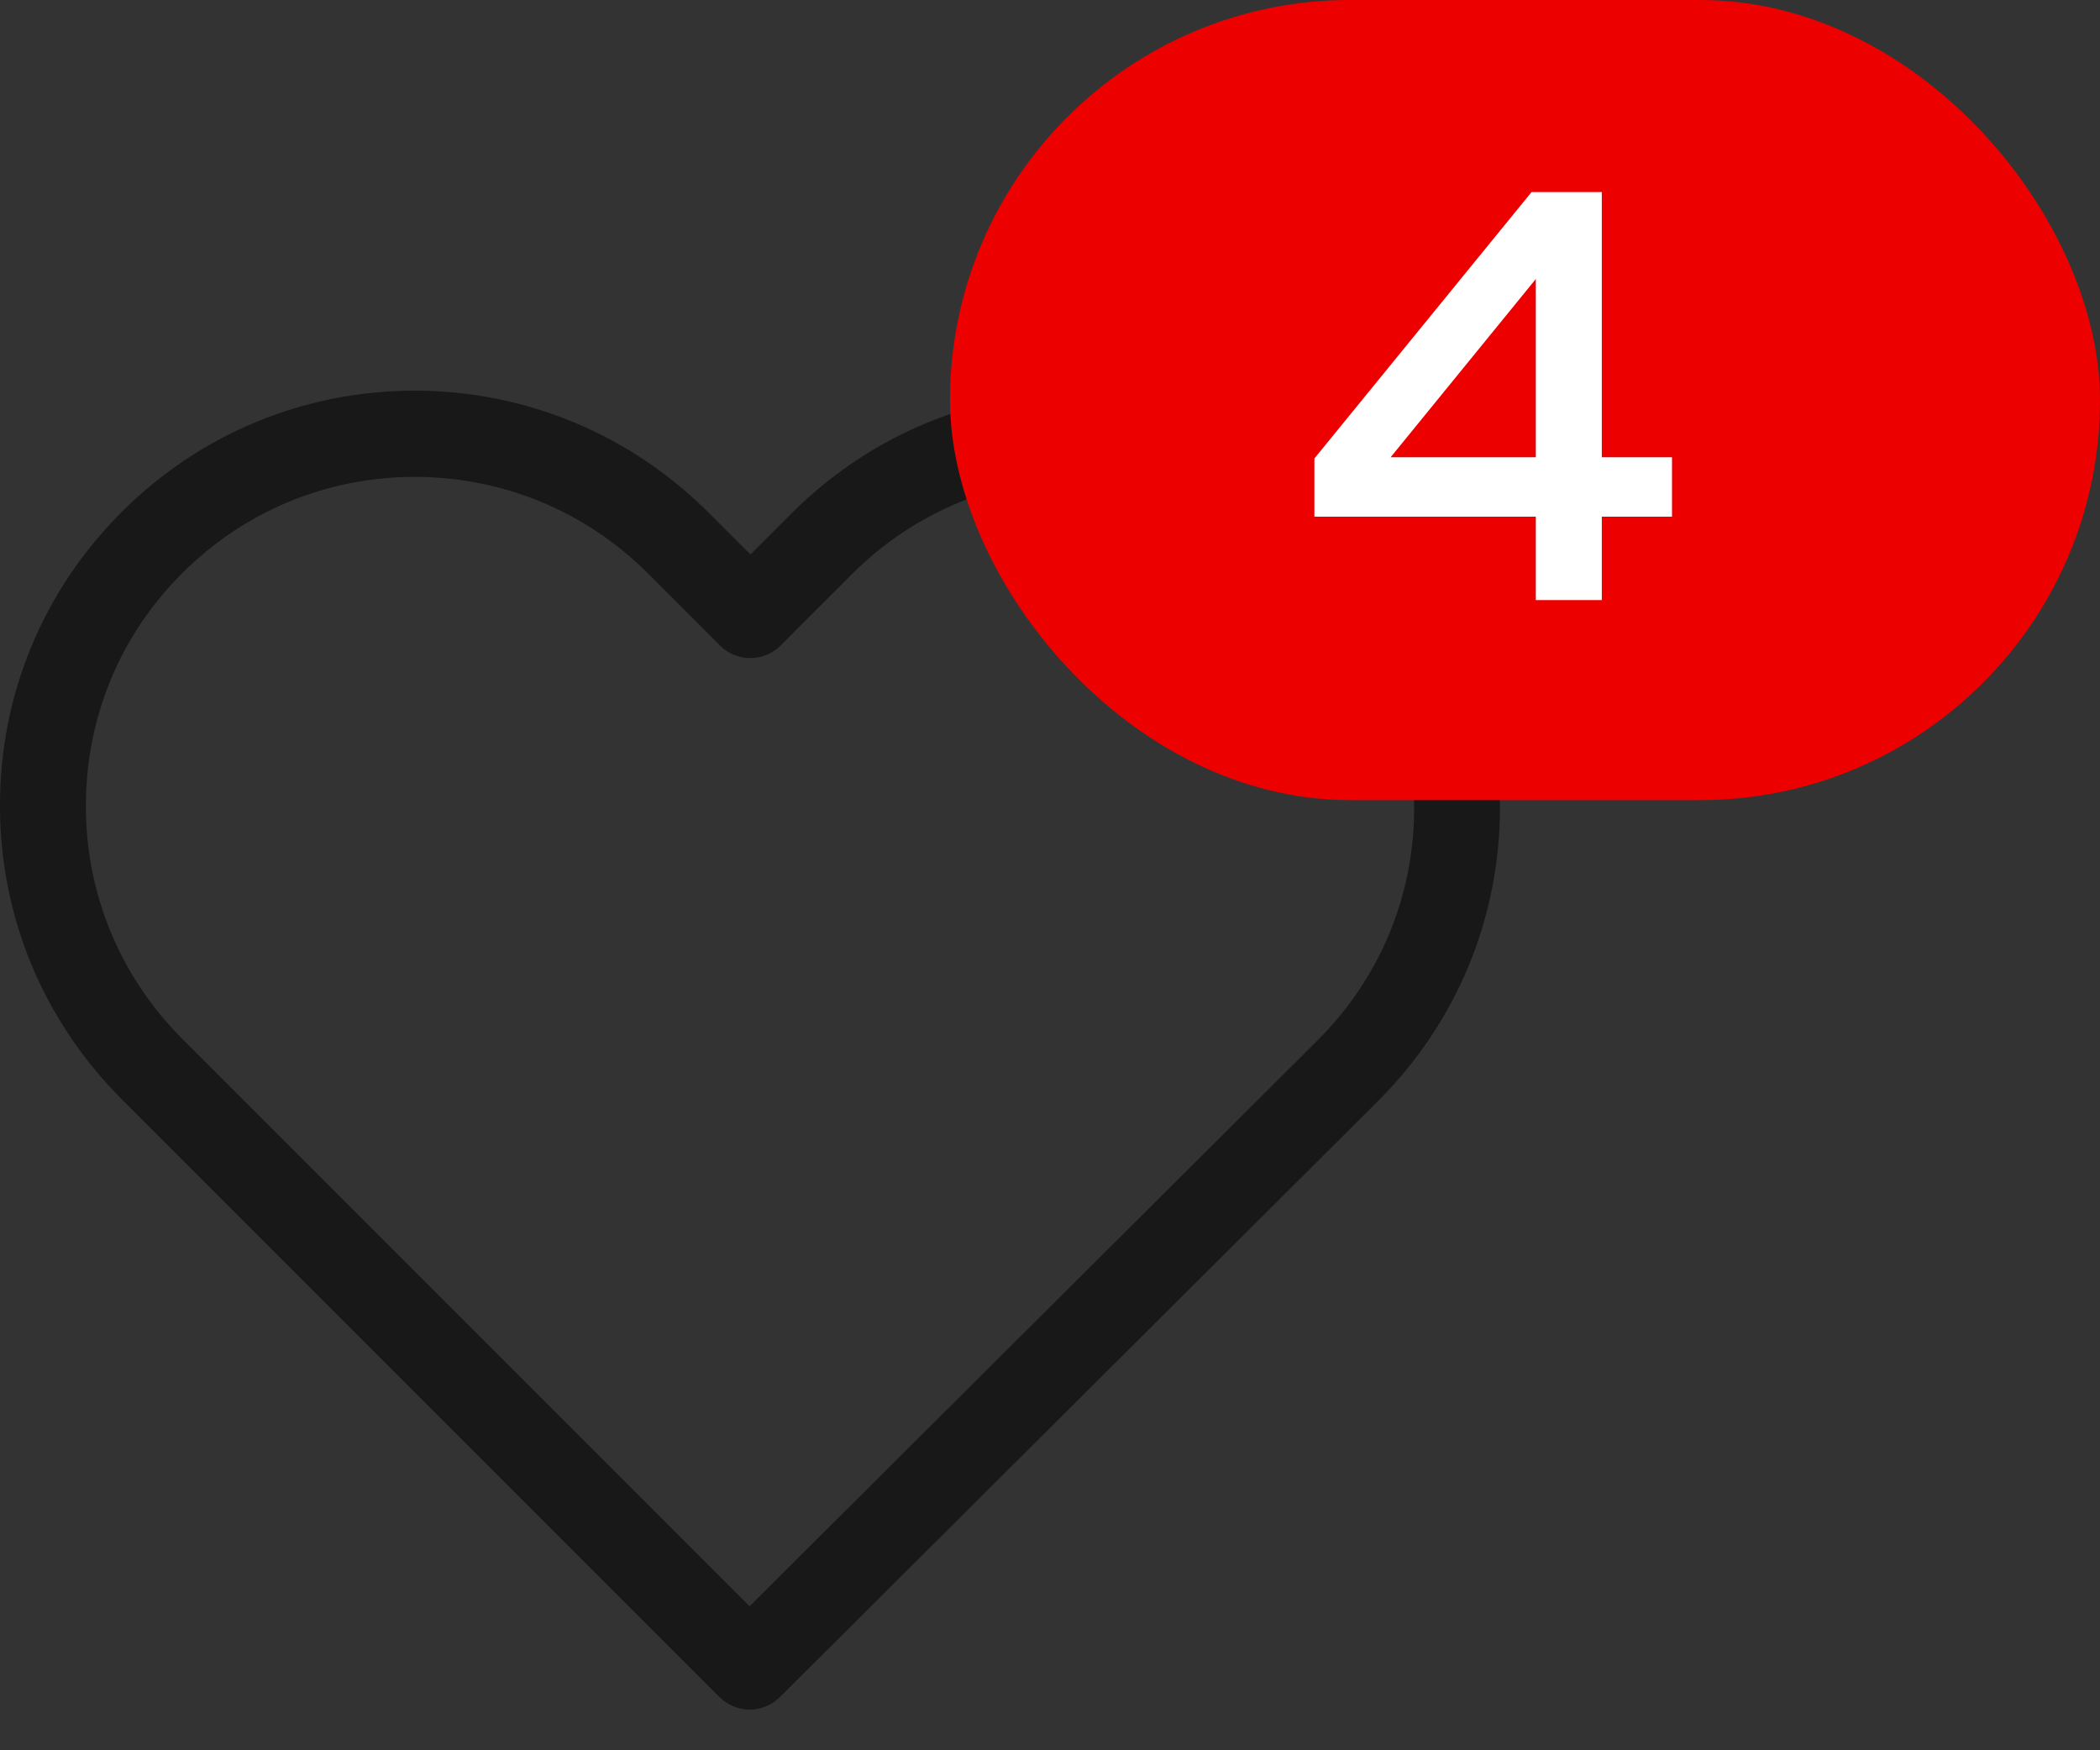 <svg width="42" height="35" viewBox="0 0 42 35" fill="none" xmlns="http://www.w3.org/2000/svg">
<rect x="0" y="0" width="42" height="35" fill="#333333" stroke="none"/>
<path d="M27.577 10.261C26.006 8.69 23.926 7.832 21.707 7.832C19.487 7.832 17.401 8.697 15.83 10.267L15.009 11.088L14.176 10.255C12.605 8.684 10.513 7.812 8.293 7.812C6.08 7.812 3.994 8.677 2.43 10.242C0.859 11.813 -0.006 13.899 3.48253e-05 16.119C3.48253e-05 18.338 0.871 20.418 2.442 21.989L14.386 33.933C14.552 34.098 14.774 34.187 14.991 34.187C15.207 34.187 15.429 34.105 15.595 33.939L27.564 22.014C29.135 20.443 30 18.357 30 16.138C30.006 13.918 29.148 11.832 27.577 10.261ZM26.356 20.799L14.991 32.12L3.651 20.78C2.404 19.534 1.717 17.88 1.717 16.119C1.717 14.357 2.398 12.703 3.644 11.463C4.884 10.223 6.538 9.536 8.293 9.536C10.055 9.536 11.715 10.223 12.962 11.47L14.399 12.907C14.736 13.244 15.277 13.244 15.614 12.907L17.038 11.482C18.285 10.236 19.945 9.549 21.7 9.549C23.456 9.549 25.109 10.236 26.356 11.476C27.602 12.722 28.283 14.376 28.283 16.138C28.289 17.899 27.602 19.553 26.356 20.799Z" fill="#181818"/>
<rect x="19" width="23" height="16" rx="8" fill="#ED0000"/>
<path d="M30.632 3.84L26.288 9.168V10.332H30.716V12H32.036V10.332H33.44V9.144H32.036V3.84H30.632ZM30.716 9.144H27.812L30.716 5.58V9.144Z" fill="white"/>
</svg>
